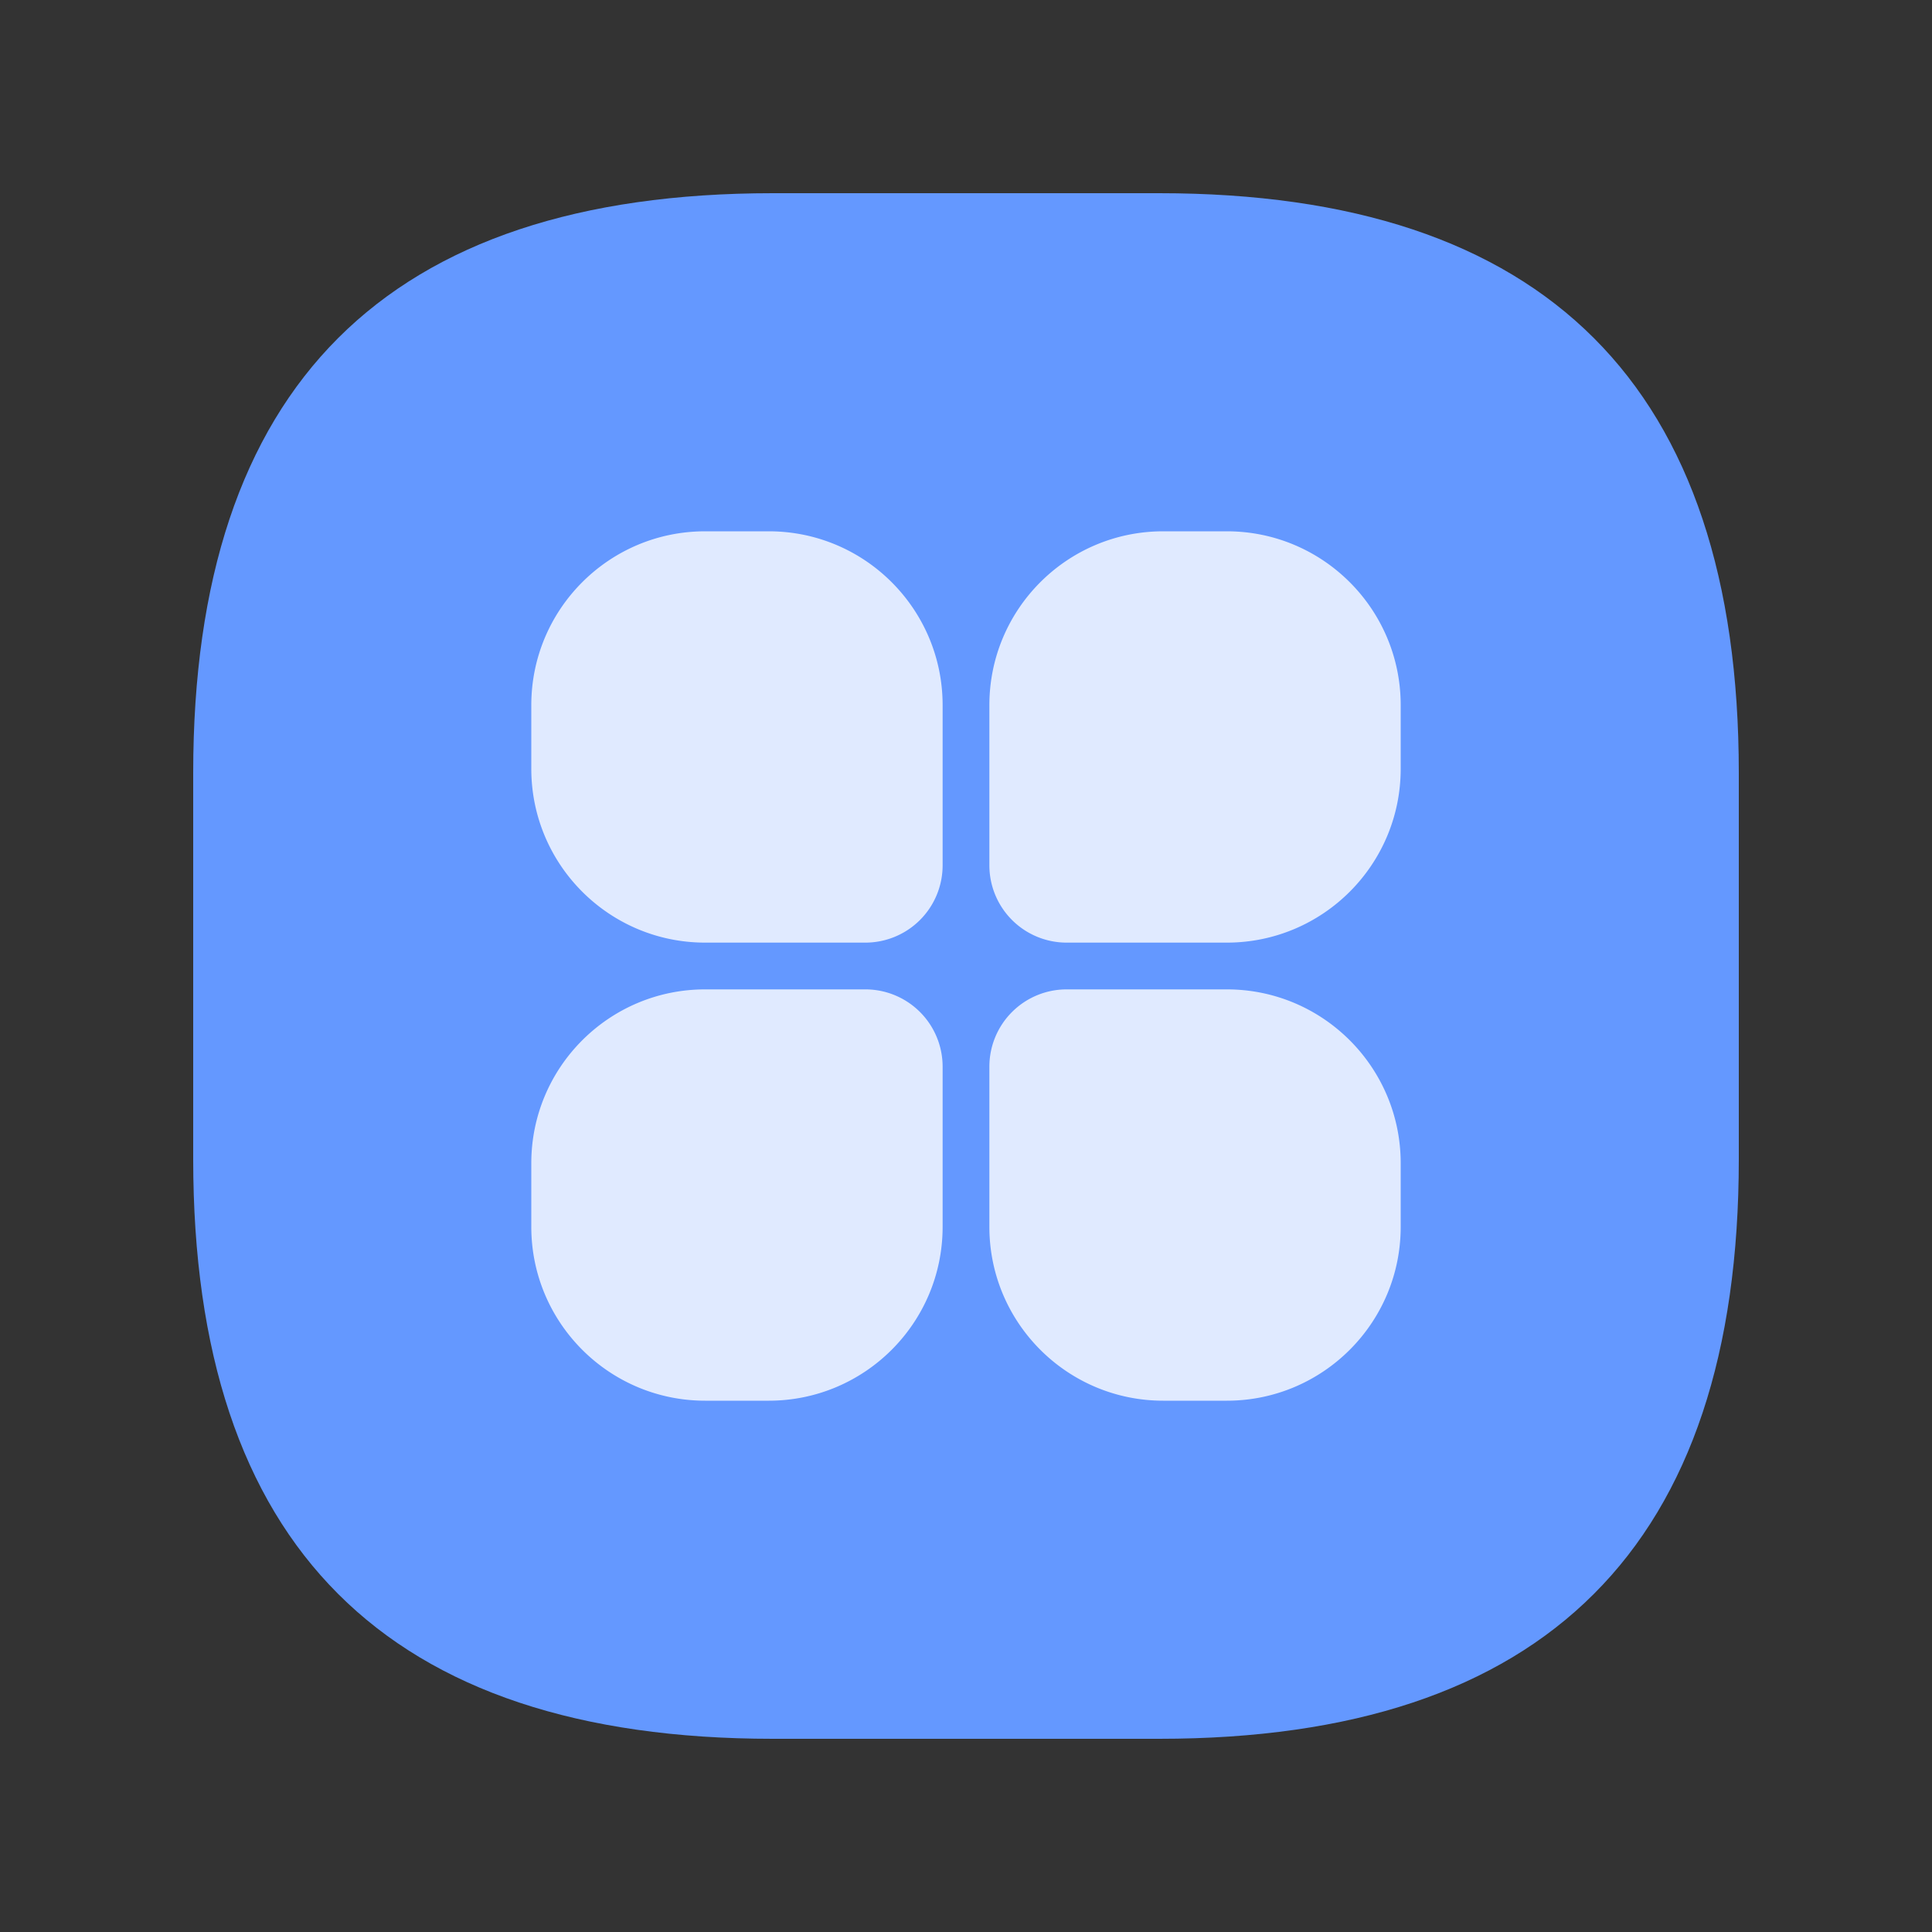 <?xml version="1.0" standalone="no"?><!DOCTYPE svg PUBLIC "-//W3C//DTD SVG 1.1//EN" "http://www.w3.org/Graphics/SVG/1.1/DTD/svg11.dtd"><svg t="1657167863776" class="icon" viewBox="0 0 1024 1024" version="1.1" xmlns="http://www.w3.org/2000/svg" p-id="1607" xmlns:xlink="http://www.w3.org/1999/xlink" width="200" height="200"><rect x="0" y="0" width="1024" height="1024" fill="#333333" stroke="none"/><defs><style type="text/css">@font-face { font-family: feedback-iconfont; src: url("//at.alicdn.com/t/font_1031158_u69w8yhxdu.woff2?t=1630033759944") format("woff2"), url("//at.alicdn.com/t/font_1031158_u69w8yhxdu.woff?t=1630033759944") format("woff"), url("//at.alicdn.com/t/font_1031158_u69w8yhxdu.ttf?t=1630033759944") format("truetype"); }
</style></defs><path d="M102.4 102.4m307.2 0l204.8 0q307.2 0 307.2 307.2l0 204.8q0 307.2-307.2 307.2l-204.8 0q-307.2 0-307.2-307.2l0-204.8q0-307.2 307.2-307.2Z" fill="#6498FF" p-id="1608"></path><path d="M458.65 524.39a40.96 40.96 0 0 1 40.96 40.96V650.24c0 50.898-41.257 92.16-92.16 92.16H373.76c-50.898 0-92.16-41.262-92.16-92.16v-33.69c0-50.903 41.262-92.16 92.16-92.16z m191.59 0c50.898 0 92.16 41.257 92.16 92.16V650.24c0 50.898-41.262 92.16-92.16 92.16h-33.69c-50.903 0-92.16-41.262-92.16-92.16V565.35a40.96 40.96 0 0 1 40.96-40.96H650.24zM407.45 281.6c50.903 0 92.16 41.262 92.16 92.16v84.89a40.96 40.96 0 0 1-40.96 40.96H373.76c-50.898 0-92.16-41.257-92.16-92.16V373.76c0-50.898 41.262-92.16 92.16-92.16h33.69zM650.24 281.6c50.898 0 92.16 41.262 92.16 92.16v33.69c0 50.903-41.262 92.16-92.16 92.16H565.35a40.96 40.96 0 0 1-40.96-40.96V373.76c0-50.898 41.257-92.16 92.16-92.16z" fill="#FFFFFF" fill-opacity=".8" p-id="1609"></path></svg>